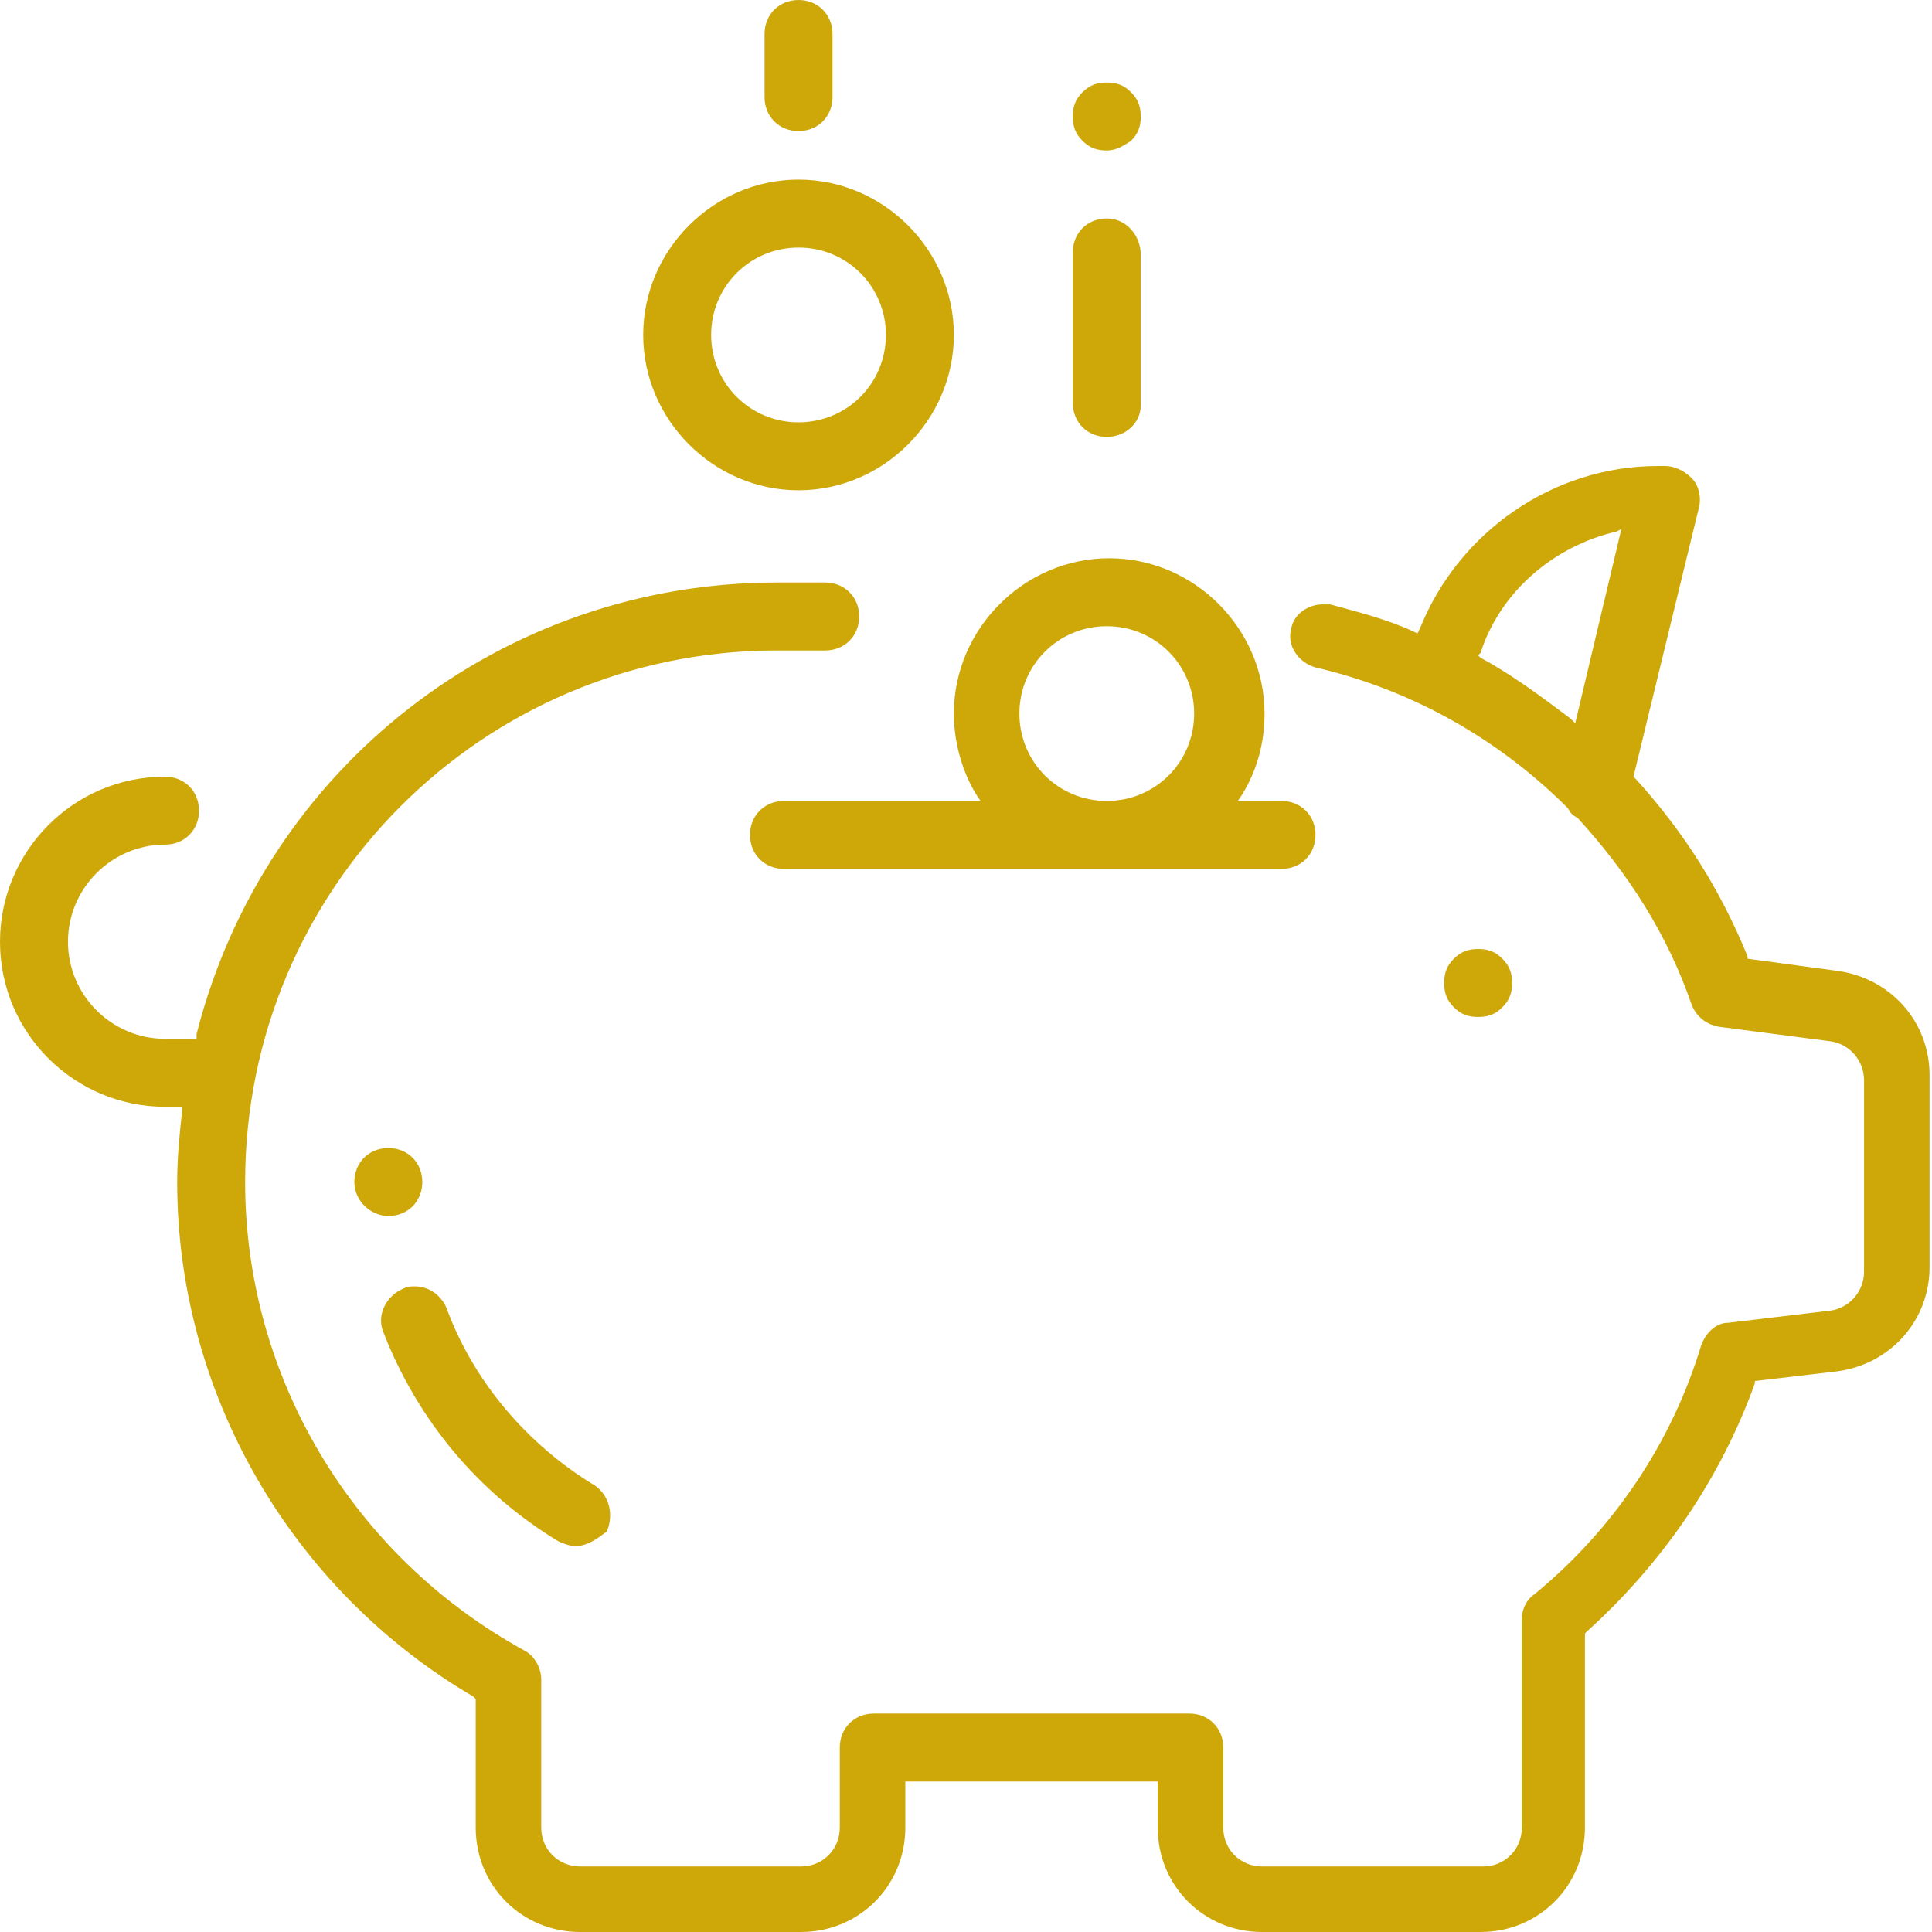 <?xml version="1.0" encoding="utf-8"?>
<!-- Generator: Adobe Illustrator 24.0.2, SVG Export Plug-In . SVG Version: 6.00 Build 0)  -->
<svg version="1.1" id="Capa_1" xmlns="http://www.w3.org/2000/svg" xmlns:xlink="http://www.w3.org/1999/xlink" x="0px" y="0px"
	 width="79.6px" height="79.6px" viewBox="0 0 79.6 79.6" style="enable-background:new 0 0 79.6 79.6;" xml:space="preserve">
<style type="text/css">
	.st0{fill:#CEA809;}
</style>
<g>
	<g>
		<g>
			<g>
				<path class="st0" d="M52,79.6c-2.4,0-4.3-1.9-4.3-4.3v-1.9H37.3v1.9c0,2.4-1.9,4.3-4.3,4.3h-9.1c-2.4,0-4.3-1.9-4.3-4.3V70
					l-0.1-0.1C12,65.5,7.3,57.4,7.3,48.7c0-1,0.1-2,0.2-2.9l0-0.2H6.8c-3.7,0-6.8-3-6.8-6.8C0,35.1,3,32,6.8,32
					c0.8,0,1.4,0.6,1.4,1.4s-0.6,1.4-1.4,1.4c-2.2,0-4,1.8-4,4s1.8,4,4,4h1.3l0-0.2c2.8-11,12.6-18.6,23.9-18.6h2
					c0.8,0,1.4,0.6,1.4,1.4s-0.6,1.4-1.4,1.4h-2c-12.1,0-21.9,9.8-21.9,21.9c0,8,4.4,15.4,11.5,19.3c0.4,0.2,0.7,0.7,0.7,1.2v6.1
					c0,0.9,0.7,1.6,1.6,1.6h9.1c0.9,0,1.6-0.7,1.6-1.6V72c0-0.8,0.6-1.4,1.4-1.4H49c0.8,0,1.4,0.6,1.4,1.4v3.3
					c0,0.9,0.7,1.6,1.6,1.6h9.1c0.9,0,1.6-0.7,1.6-1.6v-8.6c0-0.4,0.2-0.8,0.5-1c3.3-2.7,5.7-6.3,6.9-10.3c0.2-0.5,0.6-0.9,1.1-0.9
					l4.2-0.5c0.8-0.1,1.4-0.8,1.4-1.6v-7.9c0-0.8-0.6-1.5-1.4-1.6l-4.6-0.6c-0.5-0.1-0.9-0.4-1.1-0.9c-1-2.9-2.6-5.4-4.7-7.7
					c-0.2-0.1-0.3-0.2-0.4-0.4c-2.9-2.9-6.5-4.9-10.4-5.8c-0.7-0.2-1.2-0.9-1-1.6c0.1-0.6,0.7-1,1.3-1c0.1,0,0.2,0,0.3,0
					c1.1,0.3,2.3,0.6,3.4,1.1l0.2,0.1l0.1-0.2c1.6-4,5.5-6.7,9.8-6.7h0.3c0.4,0,0.8,0.2,1.1,0.5c0.3,0.3,0.4,0.8,0.3,1.2L67.3,32
					l0.1,0.1c2,2.2,3.5,4.6,4.6,7.3l0,0.1l3.7,0.5c2.2,0.3,3.8,2.1,3.8,4.3v7.9c0,2.2-1.6,4-3.8,4.3l-3.4,0.4l0,0.1
					c-1.4,3.9-3.8,7.4-6.9,10.2l-0.1,0.1v8c0,2.4-1.9,4.3-4.3,4.3H52z M66.6,21.9c-2.6,0.6-4.8,2.5-5.6,5L60.9,27l0.1,0.1
					c1.3,0.7,2.5,1.6,3.7,2.5l0.2,0.2l1.9-8L66.6,21.9z"/>
			</g>
		</g>
	</g>
</g>
<g>
	<g>
		<g>
			<g>
				<path class="st0" d="M60.9,41.9c-0.4,0-0.7-0.1-1-0.4c-0.3-0.3-0.4-0.6-0.4-1c0-0.4,0.1-0.7,0.4-1c0.3-0.3,0.6-0.4,1-0.4
					c0.4,0,0.7,0.1,1,0.4c0.3,0.3,0.4,0.6,0.4,1c0,0.4-0.1,0.7-0.4,1C61.6,41.8,61.3,41.9,60.9,41.9z"/>
			</g>
		</g>
	</g>
</g>
<g>
	<g>
		<g>
			<g>
				<path class="st0" d="M45.6,18c-0.8,0-1.4-0.6-1.4-1.4v-6.2c0-0.8,0.6-1.4,1.4-1.4S47,9.7,47,10.5v6.2C47,17.4,46.4,18,45.6,18z"
					/>
			</g>
		</g>
	</g>
</g>
<g>
	<g>
		<g>
			<g>
				<path class="st0" d="M45.6,6.2c-0.4,0-0.7-0.1-1-0.4c-0.3-0.3-0.4-0.6-0.4-1s0.1-0.7,0.4-1c0.3-0.3,0.6-0.4,1-0.4s0.7,0.1,1,0.4
					c0.3,0.3,0.4,0.6,0.4,1c0,0.4-0.1,0.7-0.4,1C46.3,6,46,6.2,45.6,6.2z"/>
			</g>
		</g>
	</g>
</g>
<g>
	<g>
		<g>
			<g>
				<path class="st0" d="M32.9,5.4c-0.8,0-1.4-0.6-1.4-1.4V1.4c0-0.8,0.6-1.4,1.4-1.4s1.4,0.6,1.4,1.4V4C34.3,4.8,33.7,5.4,32.9,5.4
					z"/>
			</g>
		</g>
	</g>
</g>
<g>
	<g>
		<g>
			<g>
				<path class="st0" d="M16,50.1c-0.7,0-1.4-0.6-1.4-1.4c0-0.8,0.6-1.4,1.4-1.4s1.4,0.6,1.4,1.4C17.4,49.5,16.8,50.1,16,50.1
					L16,50.1z"/>
			</g>
		</g>
	</g>
</g>
<g>
	<g>
		<g>
			<g>
				<path class="st0" d="M23.7,63.7c-0.2,0-0.5-0.1-0.7-0.2c-3.3-2-5.8-5-7.2-8.6c-0.3-0.7,0.1-1.5,0.8-1.8c0.2-0.1,0.3-0.1,0.5-0.1
					c0.6,0,1.1,0.4,1.3,0.9c1.1,3,3.3,5.6,6.1,7.3c0.6,0.4,0.8,1.2,0.5,1.9C24.6,63.4,24.2,63.7,23.7,63.7z"/>
			</g>
		</g>
	</g>
</g>
<g>
	<g>
		<g>
			<g>
				<path class="st0" d="M32.9,20.2c-3.5,0-6.4-2.9-6.4-6.4s2.9-6.4,6.4-6.4s6.4,2.9,6.4,6.4S36.4,20.2,32.9,20.2z M32.9,10.2
					c-2,0-3.6,1.6-3.6,3.6s1.6,3.6,3.6,3.6s3.6-1.6,3.6-3.6S34.9,10.2,32.9,10.2z"/>
			</g>
		</g>
	</g>
</g>
<g>
	<g>
		<g>
			<g>
				<path class="st0" d="M32.3,35.8c-0.8,0-1.4-0.6-1.4-1.4s0.6-1.4,1.4-1.4h8.1l-0.2-0.3c-0.6-1-0.9-2.2-0.9-3.3
					c0-3.5,2.9-6.4,6.4-6.4c3.5,0,6.4,2.9,6.4,6.4c0,1.2-0.3,2.3-0.9,3.3l-0.2,0.3h1.8c0.8,0,1.4,0.6,1.4,1.4s-0.6,1.4-1.4,1.4H32.3
					z M45.6,25.8c-2,0-3.6,1.6-3.6,3.6s1.6,3.6,3.6,3.6s3.6-1.6,3.6-3.6S47.6,25.8,45.6,25.8z"/>
			</g>
		</g>
	</g>
</g>
</svg>
